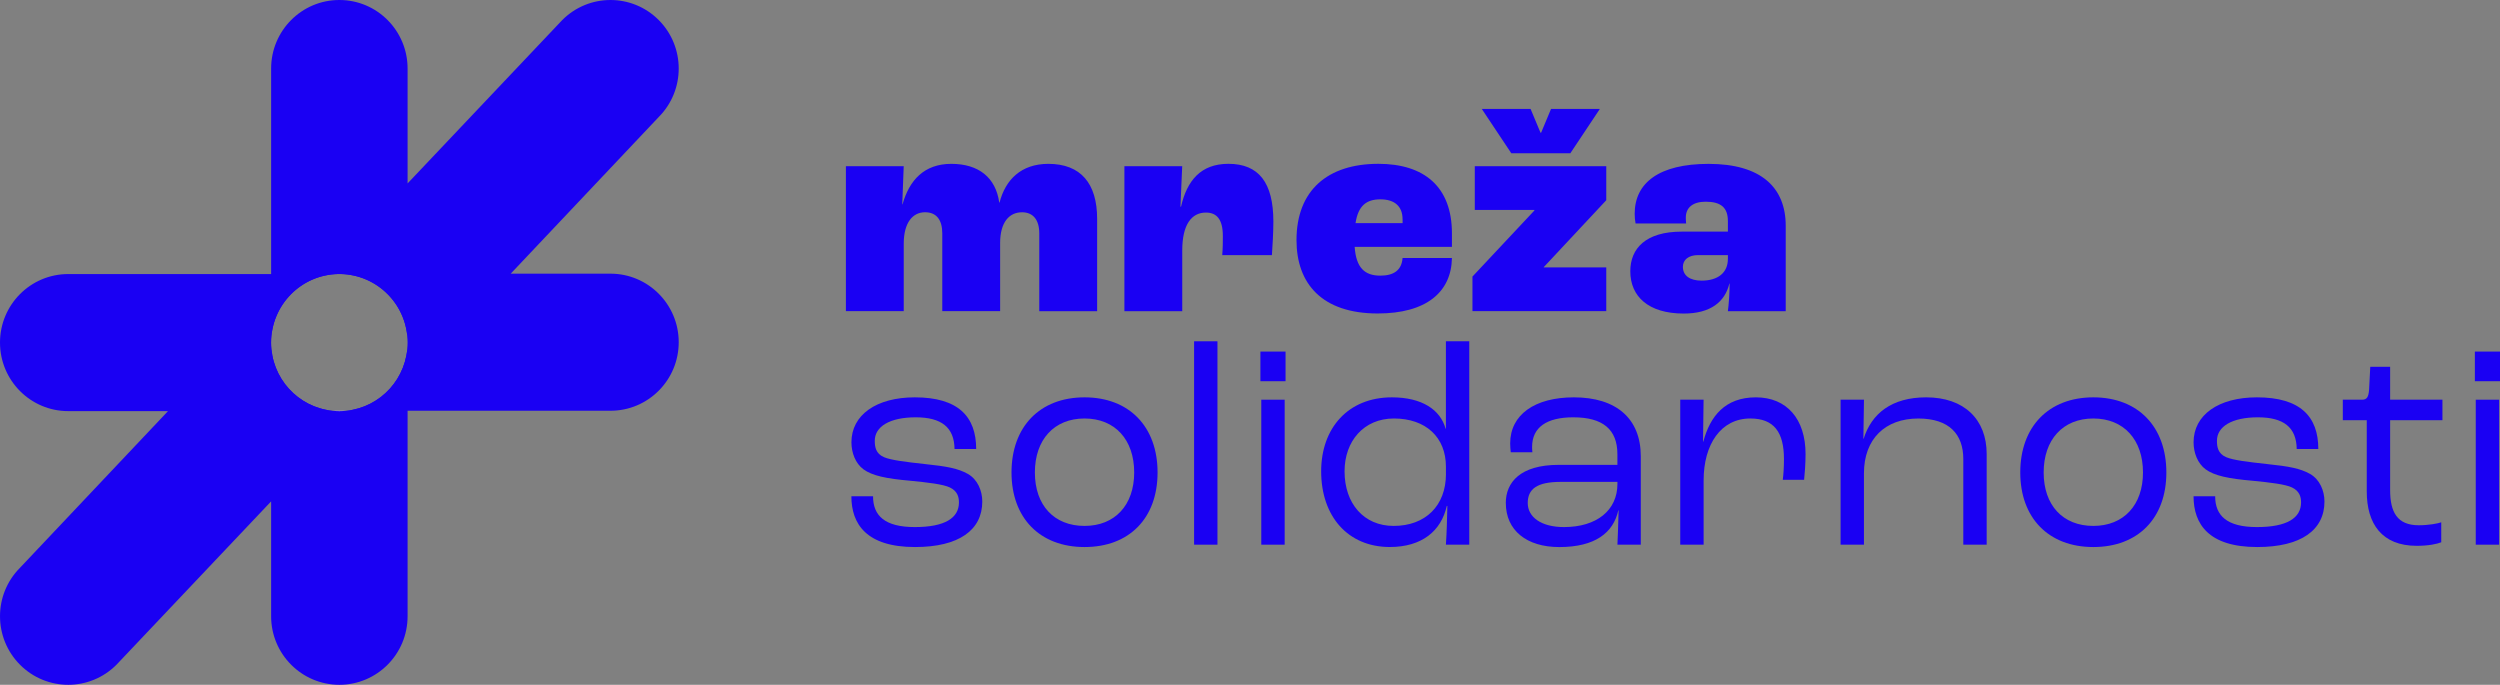 <svg width="230" height="63" viewBox="0 0 230 63" fill="none" xmlns="http://www.w3.org/2000/svg">
<rect x="0" y="0" width="230" height="63" fill="#808080" stroke="none"/>
<g clip-path="url(#clip0_13_110)">
<path d="M37.498 25.213V31.517C37.498 28.072 34.745 25.27 31.329 25.213H37.498Z" fill="#1A00F3"/>
<path d="M37.498 31.517V56.696C37.498 60.177 34.688 63 31.222 63C27.757 63 24.944 60.177 24.944 56.696V46.126L10.716 61.154C8.266 63.615 4.29 63.615 1.84 61.154C-0.61 58.693 -0.613 54.699 1.84 52.236L15.456 37.823H6.278C2.812 37.823 0 35 0 31.517C0 28.033 2.812 25.213 6.278 25.213H31.115C27.697 25.268 24.944 28.072 24.944 31.517C24.944 34.782 27.413 37.469 30.579 37.789H31.863C35.028 37.469 37.498 34.782 37.498 31.517Z" fill="#1A00F3"/>
<path d="M24.944 37.789V31.517C24.944 34.782 27.413 37.469 30.579 37.789H24.944Z" fill="#1A00F3"/>
<path d="M62.442 31.483C62.442 34.967 59.632 37.789 56.164 37.789H31.863C35.028 37.469 37.498 34.782 37.498 31.517C37.498 28.072 34.745 25.27 31.329 25.213H31.115C27.697 25.268 24.944 28.072 24.944 31.517V6.306C24.944 2.823 27.754 0 31.222 0C34.69 0 37.498 2.823 37.498 6.306V16.874L51.726 1.846C54.179 -0.615 58.152 -0.615 60.604 1.846C63.054 4.309 63.054 8.303 60.604 10.764L46.986 25.177H56.164C59.632 25.177 62.442 28.002 62.442 31.483Z" fill="#1A00F3"/>
<path d="M31.863 37.789C31.654 37.811 31.439 37.823 31.222 37.823C31.005 37.823 30.791 37.811 30.579 37.789H31.863Z" fill="#F7EEC6"/>
<path d="M77.819 15.289H83.141L83.008 18.799H83.034C83.651 16.584 85.024 15.074 87.522 15.074C90.02 15.074 91.607 16.316 91.931 18.639H91.958C92.496 16.532 93.948 15.074 96.448 15.074C99.432 15.074 100.936 16.884 100.936 20.123V28.629H95.614V21.473C95.614 20.231 95.049 19.529 94.029 19.529C92.847 19.529 92.012 20.446 92.012 22.364V28.627H86.69V21.471C86.69 20.228 86.154 19.527 85.105 19.527C83.976 19.527 83.144 20.472 83.144 22.416V28.627H77.822V15.289H77.819Z" fill="#1A00F3"/>
<path d="M103.441 15.289H108.763L108.601 19.015H108.655C109.194 16.64 110.457 15.071 113.01 15.071C115.806 15.071 117.15 16.8 117.15 20.391C117.15 21.363 117.069 22.713 117.016 23.47H112.447C112.502 22.85 112.502 22.12 112.502 21.715C112.502 20.176 111.937 19.556 110.943 19.556C109.625 19.556 108.767 20.662 108.767 23.039V28.629H103.445V15.292L103.441 15.289Z" fill="#1A00F3"/>
<path d="M129.036 20.176C129.036 18.962 128.283 18.339 126.993 18.339C125.704 18.339 124.951 18.933 124.71 20.528H129.038V20.176H129.036ZM133.578 22.713H124.629C124.762 24.631 125.542 25.359 126.993 25.359C128.204 25.359 128.955 24.873 129.036 23.738H133.578C133.524 26.898 131.185 28.84 126.75 28.84C121.616 28.84 119.278 26.087 119.278 22.091C119.278 17.501 122.155 15.071 126.805 15.071C131.026 15.071 133.578 17.178 133.578 21.471V22.713Z" fill="#1A00F3"/>
<path d="M136.326 10.024H140.814L141.727 12.21H141.782L142.695 10.024H147.185L144.47 14.102H139.041L136.326 10.024ZM135.466 25.443L141.165 19.366V19.311H135.681V15.289H147.776V18.421L142.025 24.576V24.602H147.776V28.625H135.466V25.438V25.443Z" fill="#1A00F3"/>
<path d="M158.966 23.822V23.47H156.225C155.339 23.47 154.826 23.903 154.826 24.55C154.826 25.359 155.472 25.819 156.547 25.819C158.053 25.819 158.966 25.091 158.966 23.82V23.822ZM149.988 24.957C149.988 22.85 151.413 21.31 154.719 21.31H158.966V20.338C158.966 19.096 158.32 18.557 156.923 18.557C155.741 18.557 155.095 19.098 155.095 20.015C155.095 20.07 155.095 20.286 155.122 20.556H150.472C150.417 20.286 150.391 19.962 150.391 19.666C150.391 16.831 152.621 15.076 157.19 15.076C162.002 15.076 164.286 17.236 164.286 20.774V28.632H158.964C159.045 28.064 159.126 26.93 159.126 26.094H159.099C158.697 27.767 157.379 28.847 154.907 28.847C151.628 28.847 149.988 27.255 149.988 24.959V24.957Z" fill="#1A00F3"/>
<path d="M78.329 45.657H80.32C80.32 47.438 81.394 48.491 84.164 48.491C86.933 48.491 88.223 47.653 88.223 46.224C88.223 45.683 88.061 45.171 87.389 44.847C86.771 44.551 85.372 44.388 83.733 44.227C81.557 44.038 80.239 43.768 79.433 43.174C78.706 42.633 78.332 41.661 78.332 40.689C78.332 38.177 80.618 36.556 84.164 36.556C88.142 36.556 89.808 38.311 89.808 41.309H87.818C87.791 39.31 86.607 38.393 84.243 38.393C81.878 38.393 80.479 39.231 80.479 40.552C80.479 41.093 80.56 41.74 81.34 42.065C81.986 42.336 83.301 42.496 85.048 42.688C87.117 42.903 88.139 43.093 89.052 43.605C89.939 44.117 90.37 45.144 90.37 46.143C90.37 48.762 88.221 50.328 84.188 50.328C79.726 50.328 78.327 48.221 78.327 45.657H78.329Z" fill="#1A00F3"/>
<path d="M104.346 43.468C104.346 40.445 102.573 38.501 99.777 38.501C96.982 38.501 95.209 40.445 95.209 43.468C95.209 46.492 96.982 48.384 99.777 48.384C102.573 48.384 104.346 46.466 104.346 43.468ZM93.059 43.468C93.059 39.257 95.666 36.556 99.777 36.556C103.889 36.556 106.496 39.257 106.496 43.468C106.496 47.68 103.889 50.328 99.777 50.328C95.666 50.328 93.059 47.653 93.059 43.468Z" fill="#1A00F3"/>
<path d="M109.857 31.399H112.006V50.11H109.857V31.399ZM116.039 36.772H118.189V50.11H116.039V36.772ZM115.958 32.345H118.27V35.072H115.958V32.345Z" fill="#1A00F3"/>
<path d="M133.025 43.605V42.93C133.025 40.229 131.171 38.501 128.242 38.501C125.473 38.501 123.699 40.579 123.699 43.361C123.699 46.332 125.473 48.384 128.216 48.384C131.145 48.384 133.028 46.521 133.028 43.605H133.025ZM121.547 43.361C121.547 39.391 124.021 36.556 128.051 36.556C130.821 36.556 132.513 37.691 132.997 39.446H133.023V31.399H135.173V50.11H133.023C133.104 48.922 133.13 47.735 133.157 46.545H133.104C132.594 48.841 130.821 50.325 127.863 50.325C124.019 50.325 121.547 47.517 121.547 43.358V43.361Z" fill="#1A00F3"/>
<path d="M148.803 44.522V44.333H143.589C141.413 44.333 140.552 44.981 140.552 46.277C140.552 47.572 141.789 48.491 143.884 48.491C146.894 48.491 148.803 46.952 148.803 44.522ZM138.533 46.277C138.533 44.388 139.851 42.767 143.398 42.767H148.801V41.795C148.801 39.499 147.457 38.393 144.742 38.393C142.297 38.393 140.953 39.31 140.953 41.12C140.953 41.201 140.953 41.39 140.979 41.606H138.991C138.965 41.417 138.936 41.038 138.936 40.797C138.936 38.151 141.193 36.556 144.797 36.556C148.694 36.556 150.953 38.501 150.953 41.984V50.112H148.803C148.83 49.492 148.884 48.249 148.911 46.954H148.884C148.427 49.006 146.761 50.33 143.455 50.33C140.445 50.33 138.536 48.791 138.536 46.279L138.533 46.277Z" fill="#1A00F3"/>
<path d="M154.581 36.772H156.73L156.678 40.634H156.704C157.321 38.311 158.694 36.556 161.542 36.556C164.391 36.556 166.111 38.556 166.111 41.769C166.111 42.685 166.03 43.657 165.978 44.144H164.016C164.071 43.739 164.124 43.064 164.124 42.226C164.124 39.769 163.211 38.501 161.032 38.501C158.318 38.501 156.733 40.878 156.733 44.199V50.112H154.583V36.774L154.581 36.772Z" fill="#1A00F3"/>
<path d="M169.336 36.772H171.486L171.431 40.363H171.457C172.184 38.041 174.038 36.556 177.208 36.556C180.702 36.556 182.774 38.582 182.774 41.769V50.112H180.624V42.228C180.624 39.961 179.334 38.503 176.484 38.503C173.447 38.503 171.483 40.366 171.483 43.552V50.112H169.334V36.774L169.336 36.772Z" fill="#1A00F3"/>
<path d="M197.155 43.468C197.155 40.445 195.382 38.501 192.586 38.501C189.79 38.501 188.017 40.445 188.017 43.468C188.017 46.492 189.79 48.384 192.586 48.384C195.382 48.384 197.155 46.466 197.155 43.468ZM185.865 43.468C185.865 39.257 188.472 36.556 192.586 36.556C196.7 36.556 199.305 39.257 199.305 43.468C199.305 47.68 196.697 50.328 192.586 50.328C188.475 50.328 185.865 47.653 185.865 43.468Z" fill="#1A00F3"/>
<path d="M201.805 45.657H203.795C203.795 47.438 204.87 48.491 207.639 48.491C210.409 48.491 211.698 47.653 211.698 46.224C211.698 45.683 211.536 45.171 210.866 44.847C210.249 44.551 208.85 44.388 207.21 44.227C205.032 44.038 203.716 43.768 202.911 43.174C202.184 42.633 201.809 41.661 201.809 40.689C201.809 38.177 204.095 36.556 207.642 36.556C211.619 36.556 213.285 38.311 213.285 41.309H211.298C211.271 39.31 210.087 38.393 207.723 38.393C205.358 38.393 203.959 39.231 203.959 40.552C203.959 41.093 204.04 41.74 204.82 42.065C205.466 42.336 206.781 42.496 208.528 42.688C210.597 42.903 211.619 43.093 212.532 43.605C213.419 44.117 213.85 45.144 213.85 46.143C213.85 48.762 211.7 50.328 207.668 50.328C203.206 50.328 201.807 48.221 201.807 45.657H201.805Z" fill="#1A00F3"/>
<path d="M217.742 45.223V38.661H215.538V36.772H217.311C217.74 36.772 217.902 36.556 217.957 35.853L218.064 33.746H219.892V36.77H224.704V38.658H219.892V45.084C219.892 47.11 220.538 48.324 222.526 48.324C223.439 48.324 224.299 48.161 224.595 48.053V49.89C224.192 50.052 223.412 50.215 222.337 50.215C219.113 50.215 217.742 48.163 217.742 45.221V45.223Z" fill="#1A00F3"/>
<path d="M227.769 36.772H229.919V50.11H227.769V36.772ZM227.688 32.345H230V35.072H227.688V32.345Z" fill="#1A00F3"/>
</g>
<defs>
<clipPath id="clip0_13_110">
<rect width="230" height="63" fill="white"/>
</clipPath>
</defs>
</svg>

